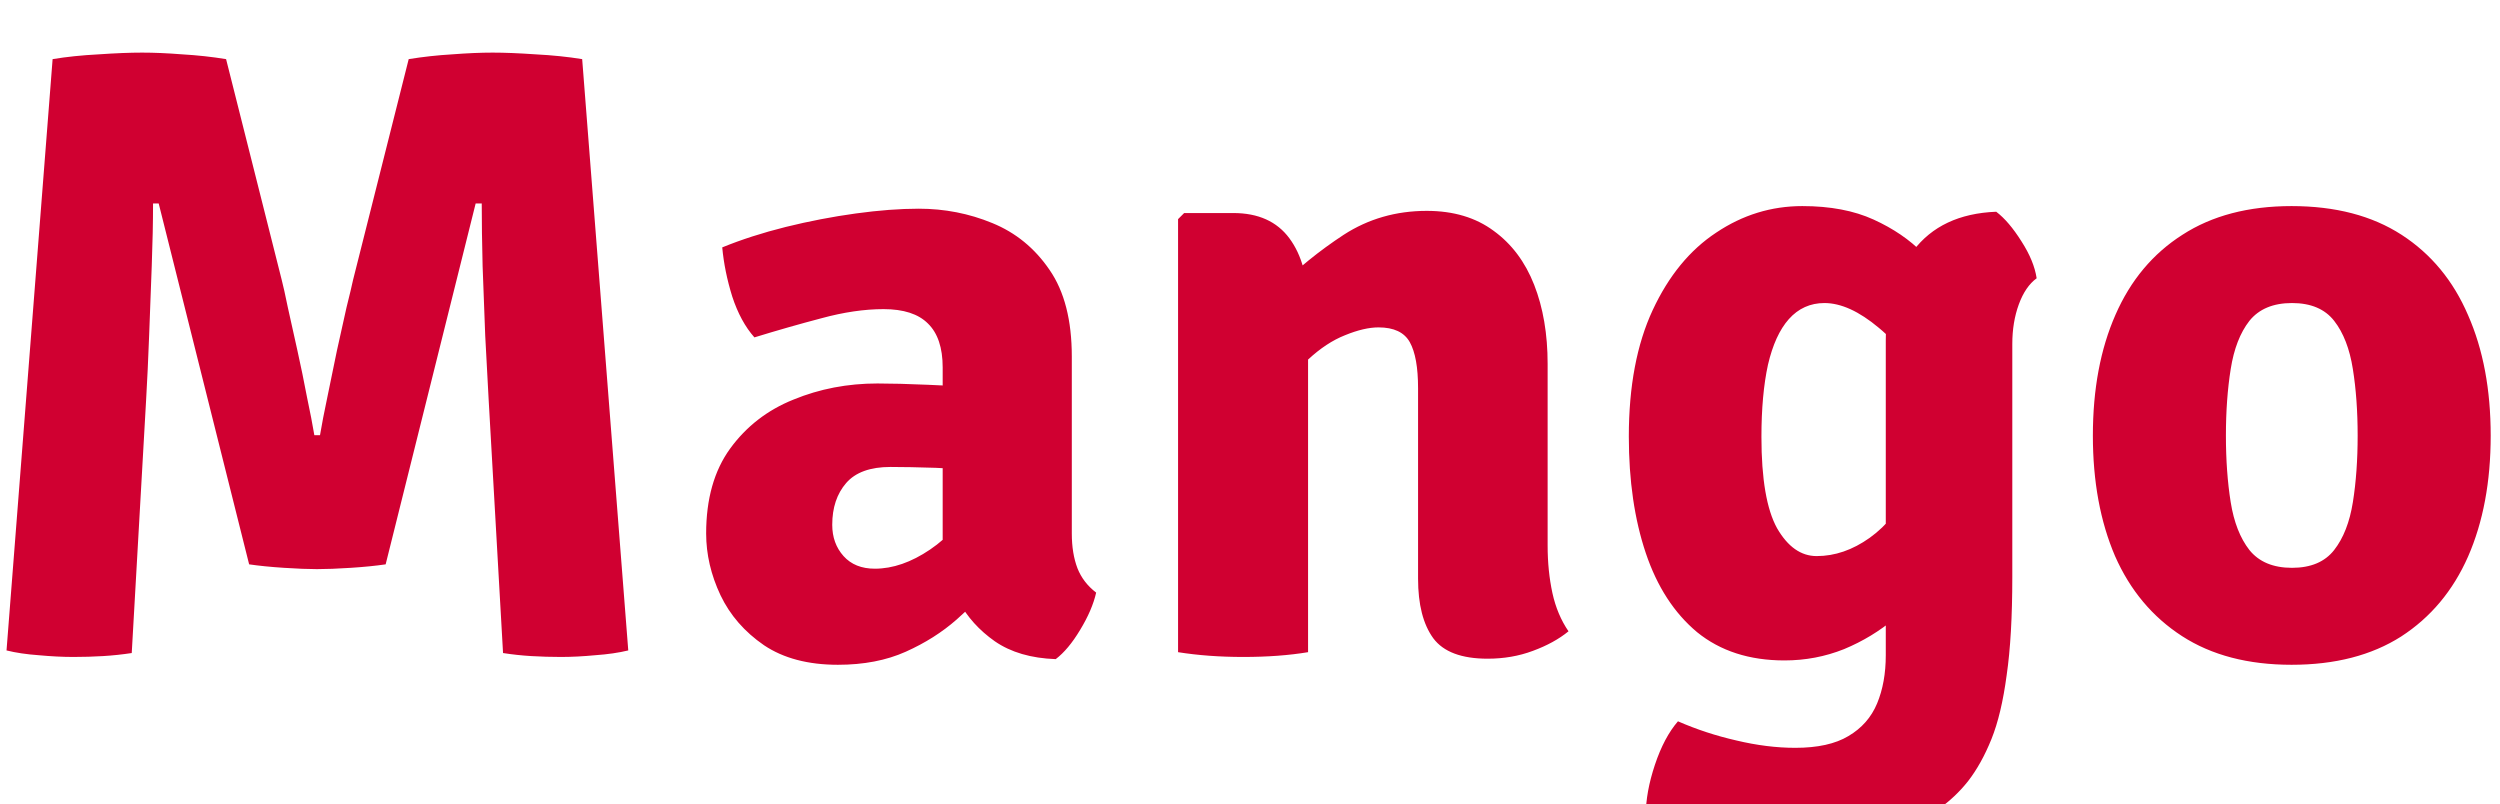 <svg width="230" height="74" viewBox="0 0 230 74" fill="none" xmlns="http://www.w3.org/2000/svg">
<g filter="url(#filter0_i_48_28)">
<path d="M4.84 1.44C6.12 1.227 7.533 1.08 9.08 1C10.627 0.893 11.96 0.84 13.08 0.84C14.173 0.84 15.4 0.893 16.76 1C18.147 1.08 19.493 1.227 20.8 1.44L25.92 21.76C26.053 22.267 26.24 23.107 26.48 24.28C26.747 25.453 27.04 26.773 27.36 28.24C27.68 29.68 27.973 31.107 28.24 32.52C28.533 33.907 28.76 35.08 28.92 36.04H29.44C29.6 35.08 29.827 33.907 30.12 32.52C30.413 31.107 30.707 29.68 31 28.24C31.32 26.773 31.613 25.453 31.88 24.28C32.173 23.107 32.373 22.267 32.48 21.76L37.6 1.44C38.907 1.227 40.24 1.08 41.6 1C42.987 0.893 44.227 0.84 45.32 0.84C46.413 0.84 47.733 0.893 49.28 1C50.827 1.08 52.253 1.227 53.56 1.44L57.8 55.84C56.92 56.053 55.907 56.2 54.76 56.28C53.64 56.387 52.587 56.44 51.6 56.44C50.693 56.44 49.787 56.413 48.88 56.36C48 56.307 47.133 56.213 46.28 56.08L44.96 32.84C44.853 31 44.747 29.013 44.64 26.88C44.56 24.72 44.48 22.587 44.4 20.48C44.347 18.347 44.32 16.427 44.32 14.72H43.76L35.48 47.92C34.573 48.053 33.507 48.16 32.28 48.24C31.053 48.32 30.013 48.36 29.16 48.36C28.36 48.36 27.347 48.32 26.12 48.24C24.893 48.16 23.827 48.053 22.92 47.92L14.6 14.72H14.08C14.08 16.427 14.04 18.347 13.96 20.48C13.88 22.587 13.8 24.72 13.72 26.88C13.64 29.013 13.547 31 13.44 32.84L12.12 56.08C11.24 56.213 10.36 56.307 9.48 56.36C8.6 56.413 7.693 56.44 6.76 56.44C5.773 56.44 4.707 56.387 3.56 56.28C2.44 56.2 1.453 56.053 0.6 55.84L4.84 1.44ZM64.966 45.08C64.966 41.907 65.7 39.307 67.166 37.28C68.66 35.227 70.606 33.72 73.006 32.76C75.406 31.773 77.98 31.28 80.726 31.28C81.98 31.28 83.526 31.32 85.366 31.4C87.206 31.453 88.86 31.627 90.326 31.92V39.52C89.126 39.253 87.713 39.093 86.086 39.04C84.46 38.987 83.073 38.96 81.926 38.96C80.06 38.96 78.7 39.453 77.846 40.44C76.993 41.427 76.566 42.707 76.566 44.28C76.566 45.427 76.913 46.387 77.606 47.16C78.3 47.933 79.26 48.32 80.486 48.32C82.14 48.32 83.833 47.733 85.566 46.56C87.3 45.387 88.753 43.747 89.926 41.64L91.606 49.36C90.566 50.587 89.366 51.8 88.006 53C86.673 54.173 85.113 55.16 83.326 55.96C81.54 56.76 79.46 57.16 77.086 57.16C74.34 57.16 72.073 56.56 70.286 55.36C68.5 54.133 67.166 52.6 66.286 50.76C65.406 48.893 64.966 47 64.966 45.08ZM100.846 50.52C100.606 51.587 100.113 52.733 99.366 53.96C98.646 55.16 97.9 56.053 97.126 56.64C94.86 56.56 92.993 56.013 91.526 55C90.086 53.987 88.98 52.76 88.206 51.32C87.433 49.853 86.94 48.413 86.726 47V29.8C86.726 27.987 86.273 26.64 85.366 25.76C84.486 24.88 83.126 24.44 81.286 24.44C79.526 24.44 77.62 24.72 75.566 25.28C73.54 25.813 71.486 26.4 69.406 27.04C68.553 26.08 67.873 24.827 67.366 23.28C66.886 21.733 66.58 20.227 66.446 18.76C68.206 18.04 70.153 17.413 72.286 16.88C74.446 16.347 76.593 15.933 78.726 15.64C80.86 15.347 82.793 15.2 84.526 15.2C86.9 15.2 89.153 15.64 91.286 16.52C93.446 17.4 95.206 18.84 96.566 20.84C97.926 22.813 98.606 25.467 98.606 28.8V45.08C98.606 46.307 98.78 47.373 99.126 48.28C99.473 49.16 100.046 49.907 100.846 50.52ZM113.462 15.6C115.755 15.6 117.475 16.373 118.622 17.92C119.769 19.467 120.342 21.573 120.342 24.24V56C118.582 56.293 116.595 56.44 114.382 56.44C112.222 56.44 110.222 56.293 108.382 56V16.16L108.942 15.6H113.462ZM142.382 46.2C142.382 47.747 142.529 49.2 142.822 50.56C143.115 51.893 143.609 53.067 144.302 54.08C143.422 54.8 142.329 55.4 141.022 55.88C139.742 56.36 138.355 56.6 136.862 56.6C134.462 56.6 132.795 55.973 131.862 54.72C130.929 53.44 130.462 51.613 130.462 49.24V31.72C130.462 29.8 130.209 28.387 129.702 27.48C129.195 26.573 128.235 26.12 126.822 26.12C125.942 26.12 124.915 26.36 123.742 26.84C122.595 27.293 121.462 28.04 120.342 29.08C119.249 30.093 118.289 31.44 117.462 33.12V22.6C119.329 20.733 121.382 19.067 123.622 17.6C125.889 16.133 128.435 15.4 131.262 15.4C133.715 15.4 135.769 16.013 137.422 17.24C139.075 18.44 140.315 20.093 141.142 22.2C141.969 24.307 142.382 26.733 142.382 29.48V46.2ZM187.372 21.6C186.679 22.107 186.132 22.907 185.732 24C185.332 25.093 185.132 26.307 185.132 27.64V49.08C185.132 52.733 184.959 55.747 184.612 58.12C184.292 60.52 183.825 62.48 183.212 64C182.599 65.52 181.879 66.813 181.052 67.88C179.505 69.827 177.452 71.28 174.892 72.24C172.332 73.2 169.465 73.68 166.292 73.68C163.785 73.68 161.185 73.427 158.492 72.92C155.825 72.44 153.465 71.8 151.412 71C151.412 69.587 151.692 68.04 152.252 66.36C152.812 64.68 153.519 63.347 154.372 62.36C156.079 63.107 157.865 63.693 159.732 64.12C161.625 64.573 163.439 64.8 165.172 64.8C167.225 64.8 168.852 64.44 170.052 63.72C171.279 63 172.159 62 172.692 60.72C173.225 59.44 173.492 57.96 173.492 56.28V27.32C173.492 24.093 174.332 21.347 176.012 19.08C177.719 16.813 180.265 15.613 183.652 15.48C184.425 16.067 185.199 16.973 185.972 18.2C186.745 19.4 187.212 20.533 187.372 21.6ZM149.852 36.16C149.852 31.547 150.585 27.667 152.052 24.52C153.519 21.373 155.465 19 157.892 17.4C160.319 15.773 162.959 14.96 165.812 14.96C168.372 14.96 170.559 15.373 172.372 16.2C174.185 17.027 175.692 18.053 176.892 19.28C178.119 20.48 179.079 21.667 179.772 22.84L177.852 32.6C176.332 29.8 174.665 27.653 172.852 26.16C171.039 24.64 169.372 23.88 167.852 23.88C166.545 23.88 165.452 24.373 164.572 25.36C163.719 26.32 163.079 27.72 162.652 29.56C162.252 31.4 162.052 33.613 162.052 36.2C162.052 40.067 162.532 42.867 163.492 44.6C164.479 46.307 165.692 47.16 167.132 47.16C168.812 47.16 170.439 46.6 172.012 45.48C173.612 44.333 174.932 42.68 175.972 40.52L177.692 48.92C176.839 50.387 175.719 51.707 174.332 52.88C172.945 54.053 171.385 55 169.652 55.72C167.919 56.413 166.092 56.76 164.172 56.76C160.945 56.76 158.265 55.893 156.132 54.16C154.025 52.4 152.452 49.973 151.412 46.88C150.372 43.787 149.852 40.213 149.852 36.16ZM229.144 36.08C229.144 40.32 228.451 44.027 227.064 47.2C225.678 50.347 223.624 52.8 220.904 54.56C218.184 56.293 214.824 57.16 210.824 57.16C206.824 57.16 203.464 56.28 200.744 54.52C198.024 52.76 195.971 50.307 194.584 47.16C193.224 43.987 192.544 40.293 192.544 36.08C192.544 31.813 193.238 28.107 194.624 24.96C196.011 21.787 198.064 19.333 200.784 17.6C203.504 15.84 206.851 14.96 210.824 14.96C214.851 14.96 218.224 15.84 220.944 17.6C223.664 19.36 225.704 21.827 227.064 25C228.451 28.147 229.144 31.84 229.144 36.08ZM204.784 36.08C204.784 38.32 204.931 40.36 205.224 42.2C205.518 44.04 206.091 45.507 206.944 46.6C207.824 47.693 209.131 48.24 210.864 48.24C212.598 48.24 213.891 47.693 214.744 46.6C215.598 45.507 216.171 44.04 216.464 42.2C216.758 40.36 216.904 38.32 216.904 36.08C216.904 33.84 216.758 31.8 216.464 29.96C216.171 28.093 215.598 26.613 214.744 25.52C213.891 24.427 212.598 23.88 210.864 23.88C209.131 23.88 207.824 24.427 206.944 25.52C206.091 26.613 205.518 28.093 205.224 29.96C204.931 31.8 204.784 33.84 204.784 36.08Z" fill="#D00031"/>
</g>
<defs>
<filter id="filter0_i_48_28" x="0.6" y="0.84" width="228.544" height="76.84" filterUnits="userSpaceOnUse" color-interpolation-filters="sRGB">
<feFlood flood-opacity="0" result="BackgroundImageFix"/>
<feBlend mode="normal" in="SourceGraphic" in2="BackgroundImageFix" result="shape"/>
<feColorMatrix in="SourceAlpha" type="matrix" values="0 0 0 0 0 0 0 0 0 0 0 0 0 0 0 0 0 0 127 0" result="hardAlpha"/>
<feOffset dy="4"/>
<feGaussianBlur stdDeviation="2"/>
<feComposite in2="hardAlpha" operator="arithmetic" k2="-1" k3="1"/>
<feColorMatrix type="matrix" values="0 0 0 0 0 0 0 0 0 0 0 0 0 0 0 0 0 0 0.25 0"/>
<feBlend mode="normal" in2="shape" result="effect1_innerShadow_48_28"/>
</filter>
</defs>
</svg>
